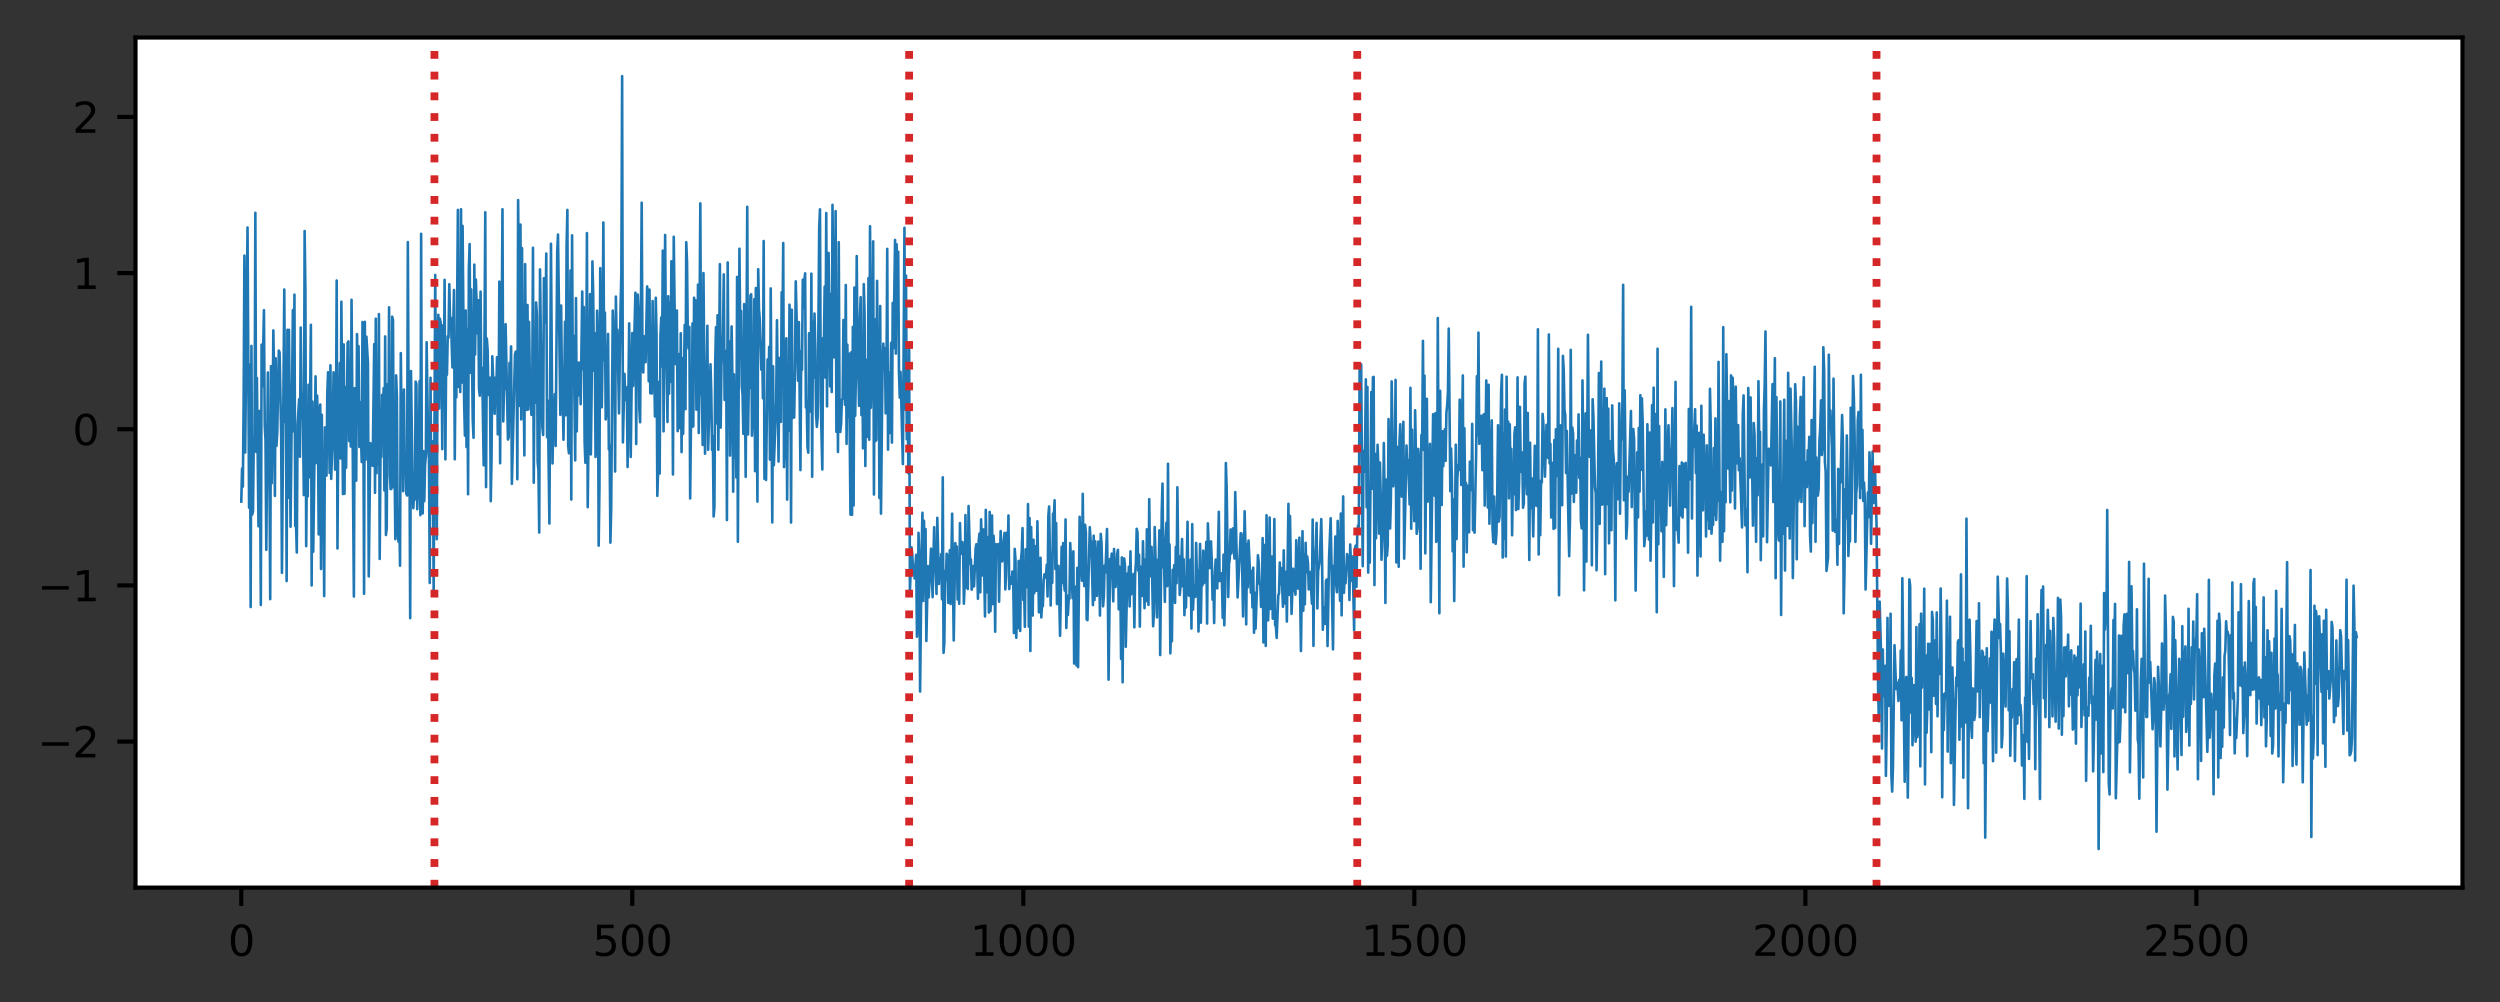 <?xml version="1.0" encoding="utf-8" standalone="no"?>
<!DOCTYPE svg PUBLIC "-//W3C//DTD SVG 1.1//EN"
  "http://www.w3.org/Graphics/SVG/1.1/DTD/svg11.dtd">
<svg height="192.222pt" version="1.1" viewBox="0 0 479.594 192.222" width="479.594pt" xmlns="http://www.w3.org/2000/svg" xmlns:xlink="http://www.w3.org/1999/xlink">
 <rect x="0" y="0" width="479.594" height="192.222" fill="#333333" stroke="none"/>
 <defs>
  <style type="text/css">*{stroke-linecap:butt;stroke-linejoin:round;}</style>
 </defs>
 <g id="figure_1">
  <g id="patch_1">
   <path d="M 0 192.222 
L 479.594 192.222 
L 479.594 0 
L 0 0 
z
" style="fill:none;"/>
  </g>
  <g id="axes_1">
   <g id="patch_2">
    <path d="M 25.994 170.28 
L 472.394 170.28 
L 472.394 7.2 
L 25.994 7.2 
z
" style="fill:#ffffff;"/>
   </g>
   <g id="matplotlib.axis_1">
    <g id="xtick_1">
     <g id="line2d_1">
      <defs>
       <path d="M 0 0 
L 0 3.5 
" id="m5220e83194" style="stroke:#000000;stroke-width:0.8;"/>
      </defs>
      <g>
       <use style="stroke:#000000;stroke-width:0.8;" x="46.285" xlink:href="#m5220e83194" y="170.28"/>
      </g>
     </g>
     <g id="text_1">
      <!-- 0 -->
      <g transform="translate(43.74 183.359)scale(0.08 -0.08)">
       <defs>
        <path d="M 2034 4250 
Q 1547 4250 1301 3770 
Q 1056 3291 1056 2328 
Q 1056 1369 1301 889 
Q 1547 409 2034 409 
Q 2525 409 2770 889 
Q 3016 1369 3016 2328 
Q 3016 3291 2770 3770 
Q 2525 4250 2034 4250 
z
M 2034 4750 
Q 2819 4750 3233 4129 
Q 3647 3509 3647 2328 
Q 3647 1150 3233 529 
Q 2819 -91 2034 -91 
Q 1250 -91 836 529 
Q 422 1150 422 2328 
Q 422 3509 836 4129 
Q 1250 4750 2034 4750 
z
" id="DejaVuSans-30" transform="scale(0.016)"/>
       </defs>
       <use xlink:href="#DejaVuSans-30"/>
      </g>
     </g>
    </g>
    <g id="xtick_2">
     <g id="line2d_2">
      <g>
       <use style="stroke:#000000;stroke-width:0.8;" x="121.297" xlink:href="#m5220e83194" y="170.28"/>
      </g>
     </g>
     <g id="text_2">
      <!-- 500 -->
      <g transform="translate(113.662 183.359)scale(0.08 -0.08)">
       <defs>
        <path d="M 691 4666 
L 3169 4666 
L 3169 4134 
L 1269 4134 
L 1269 2991 
Q 1406 3038 1543 3061 
Q 1681 3084 1819 3084 
Q 2600 3084 3056 2656 
Q 3513 2228 3513 1497 
Q 3513 744 3044 326 
Q 2575 -91 1722 -91 
Q 1428 -91 1123 -41 
Q 819 9 494 109 
L 494 744 
Q 775 591 1075 516 
Q 1375 441 1709 441 
Q 2250 441 2565 725 
Q 2881 1009 2881 1497 
Q 2881 1984 2565 2268 
Q 2250 2553 1709 2553 
Q 1456 2553 1204 2497 
Q 953 2441 691 2322 
L 691 4666 
z
" id="DejaVuSans-35" transform="scale(0.016)"/>
       </defs>
       <use xlink:href="#DejaVuSans-35"/>
       <use x="63.623" xlink:href="#DejaVuSans-30"/>
       <use x="127.246" xlink:href="#DejaVuSans-30"/>
      </g>
     </g>
    </g>
    <g id="xtick_3">
     <g id="line2d_3">
      <g>
       <use style="stroke:#000000;stroke-width:0.8;" x="196.31" xlink:href="#m5220e83194" y="170.28"/>
      </g>
     </g>
     <g id="text_3">
      <!-- 1000 -->
      <g transform="translate(186.13 183.359)scale(0.08 -0.08)">
       <defs>
        <path d="M 794 531 
L 1825 531 
L 1825 4091 
L 703 3866 
L 703 4441 
L 1819 4666 
L 2450 4666 
L 2450 531 
L 3481 531 
L 3481 0 
L 794 0 
L 794 531 
z
" id="DejaVuSans-31" transform="scale(0.016)"/>
       </defs>
       <use xlink:href="#DejaVuSans-31"/>
       <use x="63.623" xlink:href="#DejaVuSans-30"/>
       <use x="127.246" xlink:href="#DejaVuSans-30"/>
       <use x="190.869" xlink:href="#DejaVuSans-30"/>
      </g>
     </g>
    </g>
    <g id="xtick_4">
     <g id="line2d_4">
      <g>
       <use style="stroke:#000000;stroke-width:0.8;" x="271.322" xlink:href="#m5220e83194" y="170.28"/>
      </g>
     </g>
     <g id="text_4">
      <!-- 1500 -->
      <g transform="translate(261.142 183.359)scale(0.08 -0.08)">
       <use xlink:href="#DejaVuSans-31"/>
       <use x="63.623" xlink:href="#DejaVuSans-35"/>
       <use x="127.246" xlink:href="#DejaVuSans-30"/>
       <use x="190.869" xlink:href="#DejaVuSans-30"/>
      </g>
     </g>
    </g>
    <g id="xtick_5">
     <g id="line2d_5">
      <g>
       <use style="stroke:#000000;stroke-width:0.8;" x="346.335" xlink:href="#m5220e83194" y="170.28"/>
      </g>
     </g>
     <g id="text_5">
      <!-- 2000 -->
      <g transform="translate(336.155 183.359)scale(0.08 -0.08)">
       <defs>
        <path d="M 1228 531 
L 3431 531 
L 3431 0 
L 469 0 
L 469 531 
Q 828 903 1448 1529 
Q 2069 2156 2228 2338 
Q 2531 2678 2651 2914 
Q 2772 3150 2772 3378 
Q 2772 3750 2511 3984 
Q 2250 4219 1831 4219 
Q 1534 4219 1204 4116 
Q 875 4013 500 3803 
L 500 4441 
Q 881 4594 1212 4672 
Q 1544 4750 1819 4750 
Q 2544 4750 2975 4387 
Q 3406 4025 3406 3419 
Q 3406 3131 3298 2873 
Q 3191 2616 2906 2266 
Q 2828 2175 2409 1742 
Q 1991 1309 1228 531 
z
" id="DejaVuSans-32" transform="scale(0.016)"/>
       </defs>
       <use xlink:href="#DejaVuSans-32"/>
       <use x="63.623" xlink:href="#DejaVuSans-30"/>
       <use x="127.246" xlink:href="#DejaVuSans-30"/>
       <use x="190.869" xlink:href="#DejaVuSans-30"/>
      </g>
     </g>
    </g>
    <g id="xtick_6">
     <g id="line2d_6">
      <g>
       <use style="stroke:#000000;stroke-width:0.8;" x="421.348" xlink:href="#m5220e83194" y="170.28"/>
      </g>
     </g>
     <g id="text_6">
      <!-- 2500 -->
      <g transform="translate(411.168 183.359)scale(0.08 -0.08)">
       <use xlink:href="#DejaVuSans-32"/>
       <use x="63.623" xlink:href="#DejaVuSans-35"/>
       <use x="127.246" xlink:href="#DejaVuSans-30"/>
       <use x="190.869" xlink:href="#DejaVuSans-30"/>
      </g>
     </g>
    </g>
   </g>
   <g id="matplotlib.axis_2">
    <g id="ytick_1">
     <g id="line2d_7">
      <defs>
       <path d="M 0 0 
L -3.5 0 
" id="mc498574626" style="stroke:#000000;stroke-width:0.8;"/>
      </defs>
      <g>
       <use style="stroke:#000000;stroke-width:0.8;" x="25.994" xlink:href="#mc498574626" y="142.259"/>
      </g>
     </g>
     <g id="text_7">
      <!-- −2 -->
      <g transform="translate(7.2 145.298)scale(0.08 -0.08)">
       <defs>
        <path d="M 678 2272 
L 4684 2272 
L 4684 1741 
L 678 1741 
L 678 2272 
z
" id="DejaVuSans-2212" transform="scale(0.016)"/>
       </defs>
       <use xlink:href="#DejaVuSans-2212"/>
       <use x="83.789" xlink:href="#DejaVuSans-32"/>
      </g>
     </g>
    </g>
    <g id="ytick_2">
     <g id="line2d_8">
      <g>
       <use style="stroke:#000000;stroke-width:0.8;" x="25.994" xlink:href="#mc498574626" y="112.302"/>
      </g>
     </g>
     <g id="text_8">
      <!-- −1 -->
      <g transform="translate(7.2 115.341)scale(0.08 -0.08)">
       <use xlink:href="#DejaVuSans-2212"/>
       <use x="83.789" xlink:href="#DejaVuSans-31"/>
      </g>
     </g>
    </g>
    <g id="ytick_3">
     <g id="line2d_9">
      <g>
       <use style="stroke:#000000;stroke-width:0.8;" x="25.994" xlink:href="#mc498574626" y="82.345"/>
      </g>
     </g>
     <g id="text_9">
      <!-- 0 -->
      <g transform="translate(13.904 85.385)scale(0.08 -0.08)">
       <use xlink:href="#DejaVuSans-30"/>
      </g>
     </g>
    </g>
    <g id="ytick_4">
     <g id="line2d_10">
      <g>
       <use style="stroke:#000000;stroke-width:0.8;" x="25.994" xlink:href="#mc498574626" y="52.389"/>
      </g>
     </g>
     <g id="text_10">
      <!-- 1 -->
      <g transform="translate(13.904 55.428)scale(0.08 -0.08)">
       <use xlink:href="#DejaVuSans-31"/>
      </g>
     </g>
    </g>
    <g id="ytick_5">
     <g id="line2d_11">
      <g>
       <use style="stroke:#000000;stroke-width:0.8;" x="25.994" xlink:href="#mc498574626" y="22.432"/>
      </g>
     </g>
     <g id="text_11">
      <!-- 2 -->
      <g transform="translate(13.904 25.472)scale(0.08 -0.08)">
       <use xlink:href="#DejaVuSans-32"/>
      </g>
     </g>
    </g>
   </g>
   <g id="line2d_12">
    <path clip-path="url(#pa2899838b3)" d="M 46.285 96.23 
L 46.435 89.881 
L 46.585 93.348 
L 46.735 77.618 
L 46.885 49.033 
L 47.035 86.817 
L 47.485 43.639 
L 47.785 97.393 
L 47.935 69.944 
L 48.085 116.448 
L 48.235 66.358 
L 48.385 98.714 
L 48.535 98.037 
L 48.685 84.026 
L 48.835 84.233 
L 48.985 40.824 
L 49.135 86.685 
L 49.285 72.521 
L 49.585 100.954 
L 49.735 78.848 
L 49.885 90.831 
L 50.035 116.059 
L 50.185 66.117 
L 50.335 74.124 
L 50.635 59.501 
L 50.785 81.561 
L 50.935 84.479 
L 51.085 105.473 
L 51.386 71.455 
L 51.536 92.047 
L 51.686 90.036 
L 51.836 114.938 
L 51.986 70.238 
L 52.136 92.702 
L 52.286 82.101 
L 52.436 63.383 
L 52.586 72.319 
L 52.736 95.128 
L 52.886 68.735 
L 53.036 85.54 
L 53.186 82.95 
L 53.486 67.263 
L 53.636 67.607 
L 53.936 83.372 
L 54.086 109.897 
L 54.536 55.537 
L 54.686 80.952 
L 54.836 68.19 
L 54.986 111.471 
L 55.136 63.268 
L 55.286 95.486 
L 55.436 63.276 
L 55.736 101.038 
L 56.186 59.482 
L 56.336 82.739 
L 56.486 56.521 
L 56.636 100.896 
L 56.786 100.213 
L 56.936 105.993 
L 57.086 81.462 
L 57.387 76.578 
L 57.537 87.62 
L 57.687 62.827 
L 57.837 76.494 
L 57.987 75.558 
L 58.137 82.509 
L 58.287 94.979 
L 58.437 44.316 
L 58.587 55.733 
L 58.737 104.764 
L 58.887 87.097 
L 59.037 95.226 
L 59.187 73.804 
L 59.337 91.548 
L 59.637 62.31 
L 59.787 112.313 
L 59.937 77.046 
L 60.087 105.839 
L 60.537 72.205 
L 60.687 88.829 
L 60.837 75.899 
L 60.987 82.13 
L 61.137 102.523 
L 61.287 78.967 
L 61.437 77.612 
L 61.587 109.164 
L 61.737 79.574 
L 61.887 93.532 
L 62.037 89.674 
L 62.187 114.348 
L 62.337 81.993 
L 62.487 89.842 
L 62.637 91.241 
L 62.787 75.416 
L 62.937 71.406 
L 63.238 90.737 
L 63.388 70.074 
L 63.538 91.869 
L 63.838 82.511 
L 63.988 71.424 
L 64.288 90.09 
L 64.438 83.774 
L 64.588 53.815 
L 64.738 105.219 
L 64.888 83.36 
L 65.038 80.441 
L 65.188 69.658 
L 65.338 87.949 
L 65.488 57.878 
L 65.788 94.778 
L 65.938 66.073 
L 66.088 94.731 
L 66.238 74.256 
L 66.388 89.726 
L 66.688 65.768 
L 66.838 65.487 
L 66.988 84.605 
L 67.138 79.592 
L 67.288 85.66 
L 67.438 57.501 
L 67.888 114.438 
L 68.038 74.469 
L 68.188 80.3 
L 68.338 92.2 
L 68.488 64.094 
L 68.638 73.553 
L 68.788 66.414 
L 68.938 85.737 
L 69.088 77.135 
L 69.389 88.633 
L 69.539 61.774 
L 69.689 75.156 
L 69.839 113.914 
L 69.989 61.735 
L 70.139 88.202 
L 70.289 64.589 
L 70.589 69.654 
L 70.739 110.567 
L 71.039 85.006 
L 71.339 87.062 
L 71.489 89.368 
L 71.789 66.01 
L 71.939 94.549 
L 72.089 61.133 
L 72.239 90.77 
L 72.389 73.407 
L 72.539 89.056 
L 72.689 60.259 
L 72.839 107.225 
L 72.989 87.36 
L 73.139 87.68 
L 73.289 75.75 
L 73.439 84.186 
L 73.589 74.471 
L 73.739 94.094 
L 73.889 64.54 
L 74.039 102.634 
L 74.189 101.31 
L 74.339 73.701 
L 74.489 87.437 
L 74.639 58.957 
L 74.789 91.185 
L 74.939 93.83 
L 75.089 93.785 
L 75.24 60.745 
L 75.39 61.39 
L 75.54 93.475 
L 75.69 88.278 
L 75.84 103.424 
L 75.99 72.01 
L 76.14 76.197 
L 76.29 102.139 
L 76.44 103.897 
L 76.59 97.633 
L 76.74 108.517 
L 76.89 67.743 
L 77.04 82.283 
L 77.19 75.431 
L 77.34 94.226 
L 77.49 74.732 
L 77.64 90.003 
L 77.79 86.952 
L 77.94 94.69 
L 78.09 95.053 
L 78.24 46.441 
L 78.39 78.808 
L 78.54 84.222 
L 78.69 118.578 
L 78.84 71.176 
L 79.14 92.408 
L 79.29 97.487 
L 79.44 94.685 
L 79.59 95.812 
L 79.74 73.204 
L 79.89 73.698 
L 80.04 97.681 
L 80.34 89.344 
L 80.49 73.095 
L 80.64 98.831 
L 80.79 44.851 
L 80.94 96.407 
L 81.091 98.496 
L 81.241 86.552 
L 81.391 96.15 
L 81.541 89.274 
L 81.691 87.507 
L 81.841 65.657 
L 82.141 85.671 
L 82.291 88.038 
L 82.441 111.834 
L 82.591 72.467 
L 82.741 97.515 
L 82.891 95.953 
L 83.041 84.65 
L 83.191 113.559 
L 83.491 52.745 
L 83.791 103.433 
L 83.941 68.313 
L 84.091 60.384 
L 84.241 78.373 
L 84.391 61.135 
L 84.541 61.947 
L 84.691 65.347 
L 84.841 86.153 
L 84.991 62.412 
L 85.141 73.475 
L 85.291 53.68 
L 85.441 88.115 
L 85.591 68.434 
L 85.741 71.896 
L 85.891 64.517 
L 86.041 64.761 
L 86.191 54.522 
L 86.341 61.585 
L 86.491 60.952 
L 86.791 70.486 
L 87.092 55.639 
L 87.242 88.106 
L 87.392 68.405 
L 87.542 76.218 
L 87.842 40.261 
L 87.992 74.224 
L 88.142 63.25 
L 88.292 75.213 
L 88.442 40.134 
L 88.592 73.4 
L 88.742 43.339 
L 89.042 77.449 
L 89.192 83.572 
L 89.342 59.565 
L 89.492 85.755 
L 89.642 63.218 
L 89.792 94.821 
L 89.942 51.518 
L 90.092 46.82 
L 90.242 71.505 
L 90.392 55.512 
L 90.692 80.658 
L 90.842 83.978 
L 90.992 50.766 
L 91.142 68.023 
L 91.292 53.641 
L 91.592 63.978 
L 91.742 57.587 
L 91.892 74.674 
L 92.042 75.912 
L 92.192 55.946 
L 92.342 75.293 
L 92.492 70.588 
L 92.792 89.261 
L 93.093 40.718 
L 93.243 93.45 
L 93.393 64.936 
L 93.543 67.087 
L 93.693 75.773 
L 93.843 74.715 
L 93.993 72.449 
L 94.143 96.145 
L 94.293 87.996 
L 94.443 68.356 
L 94.743 76.196 
L 94.893 79.38 
L 95.043 72.438 
L 95.193 77.219 
L 95.343 68.533 
L 95.493 83.326 
L 95.643 78.9 
L 95.793 54.02 
L 95.943 88.866 
L 96.093 56.733 
L 96.243 63.134 
L 96.393 40.136 
L 96.543 80.853 
L 96.693 74.658 
L 96.843 74.645 
L 96.993 62.189 
L 97.443 84.316 
L 97.593 83.901 
L 97.743 69.616 
L 97.893 73.956 
L 98.043 66.448 
L 98.193 92.82 
L 98.793 67.988 
L 98.944 67.447 
L 99.094 68.343 
L 99.244 91.934 
L 99.394 38.386 
L 99.694 77.865 
L 99.844 43.081 
L 99.994 80.456 
L 100.144 47.594 
L 100.294 75.065 
L 100.444 71.818 
L 100.594 87.366 
L 100.744 50.665 
L 100.894 74.42 
L 101.044 78.644 
L 101.194 58.517 
L 101.344 78.546 
L 101.494 61.76 
L 101.644 72.855 
L 101.944 79.588 
L 102.094 76.904 
L 102.244 47.529 
L 102.394 92.606 
L 102.544 69.562 
L 102.694 77.276 
L 102.844 58.026 
L 102.994 60.417 
L 103.144 88.629 
L 103.294 90.196 
L 103.444 102.161 
L 103.594 51.673 
L 103.894 75.773 
L 104.044 81.977 
L 104.194 83.448 
L 104.344 53.364 
L 104.494 55.493 
L 104.644 61.853 
L 104.794 48.645 
L 104.945 83.857 
L 105.095 76.866 
L 105.395 100.434 
L 105.695 46.755 
L 105.995 88.901 
L 106.145 80.446 
L 106.295 79.155 
L 106.445 75.604 
L 106.595 85.551 
L 106.895 48.318 
L 107.045 44.99 
L 107.495 79.576 
L 107.645 58.607 
L 107.795 72.818 
L 107.945 75.241 
L 108.095 84.359 
L 108.395 61.724 
L 108.545 79.656 
L 108.695 47.06 
L 108.845 40.266 
L 108.995 85.569 
L 109.145 86.955 
L 109.295 74.989 
L 109.445 51.888 
L 109.595 95.829 
L 109.745 45.148 
L 109.895 73.6 
L 110.045 64.41 
L 110.345 88.324 
L 110.495 57.184 
L 110.645 82.748 
L 110.795 69.547 
L 110.946 75.867 
L 111.096 69.572 
L 111.246 71.197 
L 111.396 77.535 
L 111.696 55.923 
L 111.846 70.811 
L 111.996 58.898 
L 112.146 84.631 
L 112.296 88.777 
L 112.446 76.126 
L 112.596 44.714 
L 112.746 97.29 
L 113.196 56.433 
L 113.346 87.173 
L 113.496 75.321 
L 113.646 50.143 
L 113.796 56.158 
L 113.946 71.15 
L 114.096 63.934 
L 114.246 87.66 
L 114.396 86.051 
L 114.546 59.608 
L 114.696 66.35 
L 114.846 104.678 
L 114.996 93.425 
L 115.146 51.443 
L 115.446 78.128 
L 115.596 67.515 
L 115.746 42.677 
L 115.896 69.084 
L 116.046 59.964 
L 116.196 80.46 
L 116.346 78.999 
L 116.646 64.065 
L 116.797 86.202 
L 116.947 85.454 
L 117.097 104.095 
L 117.247 97.725 
L 117.547 59.577 
L 117.697 64.2 
L 117.847 64.584 
L 117.997 90.458 
L 118.147 56.898 
L 118.297 65.792 
L 118.447 63.257 
L 118.747 79.294 
L 119.047 58.906 
L 119.197 52.496 
L 119.347 14.613 
L 119.497 84.869 
L 119.797 71.719 
L 119.947 76.741 
L 120.097 76.391 
L 120.247 74.302 
L 120.397 89.593 
L 120.697 62.038 
L 120.997 87.654 
L 121.297 63.903 
L 121.447 74.042 
L 121.897 56.145 
L 122.047 85.178 
L 122.197 56.81 
L 122.347 56.507 
L 122.497 59.996 
L 122.647 78.485 
L 122.798 81.004 
L 123.098 38.884 
L 123.248 68.175 
L 123.398 71.449 
L 123.548 64.511 
L 123.848 69.482 
L 124.148 54.953 
L 124.298 57.867 
L 124.448 73.124 
L 124.598 55.549 
L 124.748 75.426 
L 124.898 71.598 
L 125.048 75.498 
L 125.198 57.749 
L 125.348 70.37 
L 125.498 70.752 
L 125.648 79.892 
L 125.798 57.116 
L 125.948 64.391 
L 126.098 95.119 
L 126.248 90.369 
L 126.398 73.249 
L 126.548 90.85 
L 126.698 64.615 
L 126.848 60.907 
L 126.998 70.301 
L 127.148 48.07 
L 127.298 82.744 
L 127.598 45.073 
L 127.748 65.826 
L 127.898 70.406 
L 128.048 80.952 
L 128.198 56.827 
L 128.348 75.531 
L 128.498 58.133 
L 128.648 73.249 
L 128.799 50.122 
L 128.949 63.413 
L 129.099 91.024 
L 129.249 45.422 
L 129.549 69.837 
L 129.849 59.566 
L 129.999 82.716 
L 130.149 70.312 
L 130.299 67.931 
L 130.449 82.145 
L 130.599 63.934 
L 130.749 86.729 
L 130.899 68.707 
L 131.049 83.223 
L 131.349 62.338 
L 131.499 78.492 
L 131.649 46.462 
L 131.799 50.308 
L 131.949 64.725 
L 132.099 66.868 
L 132.249 62.713 
L 132.399 95.619 
L 132.549 81.905 
L 132.699 81.931 
L 132.849 62.041 
L 132.999 81.807 
L 133.149 57.112 
L 133.299 61.488 
L 133.449 57.618 
L 133.599 78.587 
L 133.749 78.117 
L 133.899 54.603 
L 134.049 83.057 
L 134.349 39.016 
L 134.499 74.318 
L 134.65 76.361 
L 134.8 85.363 
L 134.95 52.392 
L 135.25 87.035 
L 135.4 73.8 
L 135.55 73.842 
L 135.7 62.487 
L 135.85 86.292 
L 136.3 69.883 
L 136.45 75.407 
L 136.6 86.315 
L 136.75 83.659 
L 136.9 99.077 
L 137.05 97.317 
L 137.2 69.884 
L 137.35 62.769 
L 137.5 81.217 
L 137.65 60.479 
L 137.8 86.272 
L 138.1 50.676 
L 138.25 82.029 
L 138.4 70.103 
L 138.7 63.986 
L 138.85 52.639 
L 139 76.726 
L 139.15 67.542 
L 139.3 67.316 
L 139.45 99.766 
L 139.6 50.348 
L 139.75 75.099 
L 139.9 65.501 
L 140.05 87.394 
L 140.35 62.628 
L 140.5 72.222 
L 140.651 94.328 
L 140.801 71.812 
L 140.951 87.767 
L 141.101 73.325 
L 141.251 91.585 
L 141.401 53.124 
L 141.551 103.934 
L 141.851 47.715 
L 142.001 63.694 
L 142.151 59.644 
L 142.301 74.125 
L 142.451 75.634 
L 142.601 83.223 
L 142.751 58.342 
L 143.051 91.475 
L 143.351 39.677 
L 143.501 83.345 
L 143.651 73.432 
L 143.801 74.45 
L 143.951 56.712 
L 144.101 56.455 
L 144.251 83.577 
L 144.551 75.859 
L 144.701 57.387 
L 144.851 90.393 
L 145.001 55.252 
L 145.301 96.23 
L 145.451 51.631 
L 145.601 59.342 
L 145.751 61.21 
L 146.051 70.911 
L 146.201 65.543 
L 146.351 76.409 
L 146.501 46.233 
L 146.652 91.857 
L 146.802 84.138 
L 146.952 92.073 
L 147.252 68.963 
L 147.402 75.827 
L 147.552 66.549 
L 147.702 88.171 
L 147.852 55.329 
L 148.152 100.223 
L 148.302 70.277 
L 148.452 89.246 
L 148.902 77.114 
L 149.052 61.431 
L 149.352 88.55 
L 149.502 68.68 
L 149.802 80.935 
L 149.952 56.081 
L 150.102 64.032 
L 150.252 46.616 
L 150.402 89.614 
L 150.552 85.173 
L 150.702 66.922 
L 150.852 64.894 
L 151.002 95.845 
L 151.152 72.205 
L 151.302 82.655 
L 151.452 58.448 
L 151.602 62.892 
L 151.752 100.244 
L 151.902 59.415 
L 152.052 80.198 
L 152.202 79.865 
L 152.352 80.083 
L 152.503 71.061 
L 152.653 53.975 
L 152.953 66.609 
L 153.103 73.043 
L 153.253 61.8 
L 153.553 90.185 
L 153.703 67.313 
L 153.853 70.958 
L 154.003 53.67 
L 154.153 58.991 
L 154.303 53.767 
L 154.453 52.438 
L 154.603 78.166 
L 154.753 76.87 
L 154.903 85.675 
L 155.053 86.84 
L 155.203 63.934 
L 155.503 78.956 
L 155.653 52.498 
L 155.803 91.465 
L 155.953 61.75 
L 156.103 72.435 
L 156.253 60.145 
L 156.403 66.92 
L 156.553 79.481 
L 156.703 81.886 
L 156.853 80.135 
L 157.153 43.699 
L 157.303 40.158 
L 157.453 77.176 
L 157.753 90.068 
L 157.903 64.851 
L 158.053 66.124 
L 158.203 54.973 
L 158.353 72.43 
L 158.504 40.868 
L 158.654 77.958 
L 158.804 53.788 
L 158.954 48.521 
L 159.254 74.129 
L 159.404 56.387 
L 159.554 75.2 
L 159.704 39.293 
L 160.004 68.548 
L 160.154 68.515 
L 160.304 40.507 
L 160.454 82.848 
L 160.604 63.579 
L 160.754 86.706 
L 160.904 46.461 
L 161.054 78.6 
L 161.204 82.863 
L 161.354 81.215 
L 161.504 76.634 
L 161.654 76.514 
L 161.804 61.381 
L 162.104 77.657 
L 162.254 54.671 
L 162.404 85.154 
L 162.554 66.117 
L 162.704 79.996 
L 162.854 67.821 
L 163.154 98.728 
L 163.304 67.587 
L 163.454 98.762 
L 163.604 62.706 
L 163.754 96.959 
L 163.904 55.154 
L 164.054 79.755 
L 164.204 71.306 
L 164.354 49.122 
L 164.505 68.125 
L 164.655 70.942 
L 164.805 77.852 
L 164.955 61.119 
L 165.105 57.008 
L 165.255 79.622 
L 165.405 65.68 
L 165.555 86.009 
L 165.705 54.504 
L 165.855 59.959 
L 166.005 89.401 
L 166.155 69.025 
L 166.305 73.647 
L 166.455 83.81 
L 166.605 53.34 
L 166.755 84.357 
L 166.905 43.396 
L 167.055 78.229 
L 167.355 66.042 
L 167.505 46.302 
L 167.655 94.872 
L 167.805 61.243 
L 167.955 84.601 
L 168.105 84.404 
L 168.255 53.881 
L 168.405 72.223 
L 168.555 65.195 
L 168.705 95.545 
L 168.855 58.708 
L 169.005 98.535 
L 169.305 69.695 
L 169.455 65.925 
L 169.605 70.786 
L 169.755 66.816 
L 169.905 79.295 
L 170.055 72.33 
L 170.205 47.748 
L 170.356 86.267 
L 170.506 71.439 
L 170.656 83.08 
L 170.956 65.769 
L 171.106 84.913 
L 171.256 58.108 
L 171.406 66.801 
L 171.706 46.026 
L 171.856 67.834 
L 172.006 46.866 
L 172.156 60.898 
L 172.306 48.276 
L 172.456 71.462 
L 172.606 76.281 
L 172.756 71.342 
L 173.206 89.026 
L 173.506 43.697 
L 173.656 78.563 
L 173.806 52.874 
L 173.956 84.259 
L 174.106 73.787 
L 174.256 90.777 
L 174.406 66.391 
L 174.556 113.522 
L 174.856 104.986 
L 175.006 106.359 
L 175.156 109.177 
L 175.306 108.617 
L 175.456 110.959 
L 175.756 106.428 
L 175.906 122.131 
L 176.056 118.236 
L 176.206 102.219 
L 176.357 107.695 
L 176.507 132.664 
L 176.807 105.514 
L 176.957 98.366 
L 177.107 115.299 
L 177.257 99.899 
L 177.407 113.629 
L 177.557 101.487 
L 177.707 122.969 
L 178.007 108.602 
L 178.157 114.595 
L 178.457 108.727 
L 178.607 105.25 
L 178.907 114.561 
L 179.207 101.133 
L 179.357 109.544 
L 179.507 109.179 
L 179.657 113.938 
L 179.807 99.343 
L 180.107 112.025 
L 180.257 107.149 
L 180.407 110.406 
L 180.557 106.297 
L 180.707 114.965 
L 180.857 91.566 
L 181.007 125.239 
L 181.157 123.31 
L 181.307 109.526 
L 181.457 111.295 
L 181.607 106.227 
L 181.757 106.697 
L 181.907 115.642 
L 182.207 105.545 
L 182.358 115.874 
L 182.658 98.537 
L 182.958 122.86 
L 183.258 104.191 
L 183.408 108.098 
L 183.558 104.845 
L 183.708 114.995 
L 183.858 107.597 
L 184.008 115.821 
L 184.158 100.352 
L 184.308 106.277 
L 184.458 105.962 
L 184.608 103.991 
L 184.758 105.804 
L 184.908 115.81 
L 185.058 112.143 
L 185.208 98.81 
L 185.358 112.718 
L 185.508 102.569 
L 185.658 112.989 
L 185.808 97.066 
L 186.108 108.136 
L 186.258 107.317 
L 186.408 113.115 
L 186.558 112.382 
L 186.708 108.588 
L 186.858 112.471 
L 187.158 105.271 
L 187.308 104.402 
L 187.458 107.728 
L 187.608 114.871 
L 187.758 103.634 
L 187.908 102.338 
L 188.058 113.63 
L 188.209 99.631 
L 188.509 110.395 
L 188.659 101.567 
L 188.959 118.257 
L 189.109 97.809 
L 189.409 113.631 
L 189.559 103.078 
L 189.709 117.511 
L 189.859 98.211 
L 190.009 117.229 
L 190.159 113.262 
L 190.309 98.895 
L 190.459 115.897 
L 190.609 102.78 
L 190.759 105.971 
L 190.909 121.184 
L 191.059 104.397 
L 191.209 105.562 
L 191.509 104.356 
L 191.659 115.431 
L 191.959 101.873 
L 192.259 107.701 
L 192.709 102.23 
L 192.859 113.065 
L 193.009 110.244 
L 193.159 102.187 
L 193.309 106.008 
L 193.459 98.892 
L 193.609 113.006 
L 193.759 110.744 
L 193.909 112.029 
L 194.059 111.879 
L 194.21 109.644 
L 194.36 110.121 
L 194.51 121.453 
L 194.66 105.293 
L 194.81 107.369 
L 194.96 122.34 
L 195.11 114.588 
L 195.26 120.5 
L 195.41 107.616 
L 195.56 118.806 
L 195.71 121.038 
L 195.86 107.416 
L 196.01 105.759 
L 196.16 101.313 
L 196.31 115.089 
L 196.46 112.781 
L 196.61 120.246 
L 196.76 105.373 
L 196.91 112.647 
L 197.06 110.283 
L 197.21 96.701 
L 197.36 120.207 
L 197.51 99.386 
L 197.66 124.895 
L 197.81 101.112 
L 198.11 118.082 
L 198.26 103.542 
L 198.41 113.795 
L 198.56 106.399 
L 198.71 104.768 
L 198.86 113.339 
L 199.01 99.998 
L 199.31 117.469 
L 199.46 108.077 
L 199.61 107.003 
L 199.76 118.444 
L 199.91 115.942 
L 200.06 116.283 
L 200.211 111.363 
L 200.361 110.177 
L 200.511 110.801 
L 200.661 110.358 
L 200.811 108.33 
L 200.961 114.421 
L 201.111 98.982 
L 201.261 97.161 
L 201.561 116.155 
L 201.711 106.286 
L 201.861 111.796 
L 202.011 98.534 
L 202.161 99.293 
L 202.311 95.975 
L 202.461 109.165 
L 202.611 100.349 
L 202.761 115.881 
L 202.911 108.579 
L 203.061 108.551 
L 203.361 121.971 
L 203.661 104.898 
L 203.811 111.795 
L 203.961 104.178 
L 204.111 111.739 
L 204.261 113.3 
L 204.411 99.652 
L 204.561 120.48 
L 204.711 114.241 
L 204.861 117.973 
L 205.011 115.032 
L 205.161 114.833 
L 205.311 104.174 
L 205.761 114.759 
L 205.911 105.769 
L 206.062 127.299 
L 206.212 112.529 
L 206.362 115.949 
L 206.512 127.65 
L 206.662 108.935 
L 206.812 127.979 
L 207.112 99.143 
L 207.412 109.416 
L 207.562 111.409 
L 207.712 94.738 
L 207.862 108.8 
L 208.012 112.445 
L 208.162 100.674 
L 208.312 102.173 
L 208.462 118.805 
L 208.612 118.973 
L 209.062 101.138 
L 209.212 103.599 
L 209.362 103.983 
L 209.662 116.086 
L 209.812 102.77 
L 209.962 115.115 
L 210.112 103.844 
L 210.262 107.538 
L 210.412 114.313 
L 210.712 103.898 
L 210.862 108.9 
L 211.012 118.079 
L 211.162 102.421 
L 211.312 104.183 
L 211.612 116.314 
L 211.762 114.402 
L 211.912 108.487 
L 212.063 109.809 
L 212.363 101.484 
L 212.513 111.731 
L 212.663 130.383 
L 212.963 107.23 
L 213.113 108.392 
L 213.263 106.206 
L 213.563 115.362 
L 213.713 105.312 
L 213.863 111.541 
L 214.013 112.599 
L 214.313 106.254 
L 214.463 105.489 
L 214.613 116.883 
L 214.763 108.727 
L 214.913 110.45 
L 215.063 126.394 
L 215.213 106.937 
L 215.363 130.892 
L 215.513 107.351 
L 215.663 107.129 
L 215.813 108.574 
L 215.963 124.082 
L 216.263 110.04 
L 216.413 112.436 
L 216.563 108.73 
L 216.713 116.337 
L 216.863 105.772 
L 217.013 114.007 
L 217.313 110.385 
L 217.463 110.113 
L 217.613 120.342 
L 217.763 110.233 
L 217.913 107.867 
L 218.064 101.445 
L 218.214 102.172 
L 218.364 109.46 
L 218.514 106.414 
L 218.664 120.21 
L 218.814 108.682 
L 218.964 113.246 
L 219.114 114.327 
L 219.264 103.831 
L 219.564 116.664 
L 219.714 107.353 
L 219.864 115.321 
L 220.014 101.539 
L 220.164 103.94 
L 220.314 116.035 
L 220.464 95.748 
L 220.614 107.549 
L 220.764 110.544 
L 220.914 104.911 
L 221.214 120.144 
L 221.364 117.681 
L 221.514 101.112 
L 221.964 118.43 
L 222.114 107.4 
L 222.264 109.838 
L 222.414 101.74 
L 222.564 125.661 
L 222.864 98.102 
L 223.014 92.769 
L 223.164 108.861 
L 223.314 108.034 
L 223.464 115.459 
L 223.614 103.375 
L 223.764 100.286 
L 223.915 112.452 
L 224.065 88.963 
L 224.215 112.112 
L 224.365 104.426 
L 224.515 125.33 
L 224.665 120.408 
L 224.815 123.014 
L 224.965 109.323 
L 225.115 110.939 
L 225.265 108.419 
L 225.415 115.658 
L 225.565 104.914 
L 225.715 111.864 
L 225.865 93.472 
L 226.015 106.88 
L 226.165 106.663 
L 226.315 114.134 
L 226.465 112.6 
L 226.765 103.407 
L 226.915 112.457 
L 227.065 107.273 
L 227.215 118.007 
L 227.365 113.009 
L 227.515 116.547 
L 227.815 100.094 
L 227.965 113.851 
L 228.115 114.29 
L 228.415 107.341 
L 228.565 120.578 
L 228.715 100.554 
L 228.865 116.945 
L 229.015 112.899 
L 229.165 112.313 
L 229.315 114.496 
L 229.465 104.151 
L 229.615 110.959 
L 229.765 109.48 
L 229.916 121.14 
L 230.216 104.343 
L 230.366 119.459 
L 230.516 110.471 
L 230.666 112.293 
L 230.816 105.638 
L 230.966 111.868 
L 231.116 111.345 
L 231.416 103.94 
L 231.566 119.617 
L 231.716 100.399 
L 232.016 108.987 
L 232.316 103.857 
L 232.466 107.74 
L 232.616 115.028 
L 232.766 110.591 
L 232.916 119.52 
L 233.066 109.684 
L 233.216 107.343 
L 233.516 112.883 
L 233.816 98.179 
L 233.966 111.468 
L 234.266 109.971 
L 234.416 111.654 
L 234.566 118.542 
L 234.716 106.405 
L 234.866 119.956 
L 235.016 113.849 
L 235.166 88.829 
L 235.316 93.444 
L 235.616 114.526 
L 235.766 108.21 
L 235.917 107.195 
L 236.067 101.574 
L 236.217 106.171 
L 236.517 101.37 
L 236.817 107.138 
L 236.967 94.401 
L 237.417 114.613 
L 238.017 102.286 
L 238.167 102.372 
L 238.467 118.259 
L 238.767 98.073 
L 238.917 104.492 
L 239.067 119.775 
L 239.217 104.361 
L 239.367 112.678 
L 239.517 103.688 
L 239.967 113.686 
L 240.117 109.534 
L 240.267 116.507 
L 240.417 108.902 
L 240.567 121.386 
L 240.717 113.717 
L 240.867 120.596 
L 241.167 111.786 
L 241.317 106.511 
L 241.467 107.836 
L 241.617 111.983 
L 241.768 112.027 
L 241.918 116.432 
L 242.068 116.359 
L 242.218 103.237 
L 242.368 123.239 
L 242.518 104.535 
L 242.668 110.645 
L 242.818 123.91 
L 242.968 98.84 
L 243.268 119.018 
L 243.418 114.604 
L 243.568 99.275 
L 243.718 116.823 
L 244.018 106.769 
L 244.168 118.687 
L 244.318 113.498 
L 244.468 99.568 
L 244.618 119.916 
L 244.768 120.197 
L 244.918 122.377 
L 245.218 114.231 
L 245.368 113.82 
L 245.518 107.905 
L 245.668 112.048 
L 245.818 108.999 
L 246.118 116.4 
L 246.268 105.569 
L 246.418 114.462 
L 246.568 115.8 
L 246.718 109.689 
L 246.868 119.233 
L 247.168 96.658 
L 247.318 114.118 
L 247.468 98.975 
L 247.769 117.766 
L 248.069 109.099 
L 248.219 113.393 
L 248.369 109.964 
L 248.519 114.069 
L 248.669 103.629 
L 248.819 111.169 
L 248.969 112.913 
L 249.269 103.145 
L 249.569 124.894 
L 249.869 101.898 
L 250.019 117.15 
L 250.169 106.331 
L 250.319 115.915 
L 250.469 104.13 
L 250.619 109.799 
L 250.769 106.742 
L 250.919 108.053 
L 251.069 113.077 
L 251.219 112.968 
L 251.369 109.713 
L 251.669 115.795 
L 251.819 99.674 
L 251.969 123.901 
L 252.119 108.244 
L 252.269 107.12 
L 252.419 105.019 
L 252.569 100.303 
L 252.719 116.724 
L 252.869 109.576 
L 253.169 107.579 
L 253.469 99.586 
L 253.619 107.079 
L 253.77 120.807 
L 253.92 116.481 
L 254.07 117.43 
L 254.22 119.687 
L 254.37 111.426 
L 254.52 111.164 
L 254.67 123.937 
L 254.97 106.89 
L 255.27 99.418 
L 255.72 124.563 
L 255.87 108.551 
L 256.02 110.215 
L 256.17 102.923 
L 256.32 112.011 
L 256.47 113.612 
L 256.62 99.921 
L 257.07 115.243 
L 257.22 98.517 
L 257.37 118.047 
L 257.67 95.232 
L 257.82 113.717 
L 257.97 109.691 
L 258.12 111.891 
L 258.42 106.29 
L 258.57 107.185 
L 258.72 106.837 
L 258.87 115.107 
L 259.02 104.449 
L 259.32 111.434 
L 259.47 106.761 
L 259.771 120.859 
L 259.921 105.326 
L 260.071 104.665 
L 260.221 112.581 
L 260.371 102.315 
L 260.521 100.807 
L 260.671 101.812 
L 260.821 70.804 
L 260.971 78.189 
L 261.121 69.895 
L 261.421 108.614 
L 261.571 86.493 
L 261.721 90.537 
L 261.871 85.487 
L 262.021 72.775 
L 262.171 97.308 
L 262.321 74.253 
L 262.471 109.845 
L 262.621 93.438 
L 262.771 107.939 
L 263.071 75.197 
L 263.221 93.767 
L 263.371 72.386 
L 263.521 72.3 
L 263.671 112.235 
L 263.821 87.082 
L 263.971 103.271 
L 264.271 85.324 
L 264.421 89.787 
L 264.571 102.375 
L 264.721 88.726 
L 264.871 95.004 
L 265.021 107.384 
L 265.321 99.898 
L 265.471 84.996 
L 265.622 95.489 
L 265.772 115.671 
L 265.922 91.995 
L 266.072 106.636 
L 266.222 104.582 
L 266.372 80.389 
L 266.672 101.388 
L 266.822 95.967 
L 266.972 73.17 
L 267.272 93.294 
L 267.422 90.564 
L 267.572 90.709 
L 267.722 72.883 
L 267.872 107.899 
L 268.022 85.722 
L 268.172 89.113 
L 268.322 108.731 
L 268.472 84.677 
L 268.622 81.393 
L 268.922 95.278 
L 269.222 80.924 
L 269.372 107.165 
L 269.822 85.465 
L 269.972 90.218 
L 270.122 88.233 
L 270.422 96.76 
L 270.572 74.4 
L 270.722 101.431 
L 270.872 82.412 
L 271.022 96.625 
L 271.172 93.618 
L 271.322 99.977 
L 271.472 78.706 
L 271.623 86.983 
L 271.773 102.404 
L 271.923 101.376 
L 272.073 86.118 
L 272.223 88.253 
L 272.373 94.275 
L 272.523 109.116 
L 272.673 83.457 
L 272.823 85.804 
L 272.973 65.394 
L 273.123 86.326 
L 273.273 72.076 
L 273.423 106.166 
L 273.723 76.504 
L 273.873 96.22 
L 274.023 87.485 
L 274.173 91.89 
L 274.323 85.156 
L 274.473 115.52 
L 274.923 79.466 
L 275.073 81.347 
L 275.223 95.107 
L 275.373 79.256 
L 275.523 103.951 
L 275.673 103.269 
L 275.823 61.006 
L 276.123 117.645 
L 276.273 74.974 
L 276.423 95.763 
L 276.573 96.879 
L 276.723 82.733 
L 276.873 89.437 
L 277.173 82.339 
L 277.323 88.407 
L 277.474 79.167 
L 277.624 77.705 
L 277.774 75.068 
L 277.924 63.032 
L 278.224 94.232 
L 278.374 86.049 
L 278.524 91.687 
L 278.674 105.763 
L 278.824 95.806 
L 278.974 115.298 
L 279.274 85.306 
L 279.424 103.404 
L 279.574 91.76 
L 279.724 89.204 
L 279.874 90.154 
L 280.024 76.67 
L 280.174 82.63 
L 280.324 93.03 
L 280.624 72.025 
L 280.774 108.704 
L 280.924 82.152 
L 281.074 95.741 
L 281.224 92.649 
L 281.374 105.949 
L 281.524 93.167 
L 281.824 102.116 
L 281.974 88.569 
L 282.124 89.174 
L 282.274 94.043 
L 282.424 81.314 
L 282.574 101.703 
L 282.724 101.5 
L 282.874 102.182 
L 283.174 87.213 
L 283.324 72.178 
L 283.475 83.534 
L 283.625 63.801 
L 283.775 85.137 
L 283.925 84.881 
L 284.225 79.739 
L 284.375 90.198 
L 284.525 86.839 
L 284.675 79.446 
L 284.825 96.988 
L 285.125 72.988 
L 285.425 97.358 
L 285.575 73.812 
L 285.725 100.474 
L 286.175 80.648 
L 286.325 101.458 
L 286.475 104.034 
L 286.625 95.255 
L 286.775 103.19 
L 286.925 104.326 
L 287.075 102.265 
L 287.225 95.042 
L 287.375 81.58 
L 287.525 100.063 
L 287.675 99.112 
L 287.975 74.956 
L 288.125 71.894 
L 288.275 106.952 
L 288.425 83.132 
L 288.575 103.331 
L 288.725 78.561 
L 288.875 106.762 
L 289.025 72.267 
L 289.175 89.887 
L 289.325 80.89 
L 289.476 95.609 
L 289.626 81.403 
L 289.776 90.44 
L 289.926 86.104 
L 290.076 102.688 
L 290.226 91.839 
L 290.376 94.85 
L 290.526 83.215 
L 290.676 81.971 
L 290.826 97.841 
L 290.976 92.801 
L 291.126 72.386 
L 291.276 97.651 
L 291.426 92.445 
L 291.576 78.044 
L 291.726 88.461 
L 291.876 90.548 
L 292.026 86.804 
L 292.176 97.404 
L 292.326 96.521 
L 292.476 73.559 
L 292.626 72.265 
L 292.776 91.346 
L 292.926 94.818 
L 293.076 79.214 
L 293.376 107.429 
L 293.526 84.925 
L 293.676 97.464 
L 293.826 91.741 
L 293.976 95.65 
L 294.126 102.905 
L 294.426 85.504 
L 294.576 96.981 
L 294.726 89.048 
L 294.876 97.05 
L 295.026 63.168 
L 295.176 106.376 
L 295.327 92.221 
L 295.477 102.659 
L 295.627 92.453 
L 295.777 92.571 
L 295.927 79.396 
L 296.077 81.331 
L 296.377 91.433 
L 296.677 81.503 
L 296.977 87.845 
L 297.127 64.163 
L 297.277 88.907 
L 297.427 85.152 
L 297.577 99.272 
L 297.727 88.804 
L 297.877 90.189 
L 298.027 101.473 
L 298.177 84.411 
L 298.327 101.255 
L 298.477 82.354 
L 298.777 91.326 
L 298.927 66.915 
L 299.077 114.185 
L 299.377 81.606 
L 299.677 96.922 
L 299.827 68.269 
L 299.977 70.873 
L 300.127 78.651 
L 300.277 79.648 
L 300.427 90.75 
L 300.577 82.668 
L 300.877 99.847 
L 301.027 106.697 
L 301.177 99.88 
L 301.328 67.118 
L 301.478 94.704 
L 301.628 82.002 
L 301.778 83.23 
L 301.928 96.283 
L 302.078 87.327 
L 302.228 87.575 
L 302.378 94.515 
L 302.528 84.505 
L 302.678 90.939 
L 302.828 79.487 
L 302.978 91.695 
L 303.128 87.833 
L 303.278 99.941 
L 303.428 101.363 
L 303.578 72.978 
L 303.728 86.608 
L 303.878 113.257 
L 304.178 79.29 
L 304.328 107.72 
L 304.628 64.221 
L 304.778 83.028 
L 304.928 87.624 
L 305.228 82.547 
L 305.378 108.443 
L 305.528 76.588 
L 305.678 80.005 
L 305.978 93.506 
L 306.128 94.66 
L 306.278 109.406 
L 306.578 90.711 
L 306.728 71.553 
L 306.878 100.496 
L 307.178 69.356 
L 307.329 96.806 
L 307.479 96.641 
L 307.629 88.883 
L 307.779 74.559 
L 307.929 110.148 
L 308.079 76.684 
L 308.229 76.372 
L 308.379 96.72 
L 308.529 78.396 
L 308.679 104.226 
L 308.829 84.649 
L 309.129 101.694 
L 309.279 77.764 
L 309.429 86.416 
L 309.579 88.095 
L 309.729 94.262 
L 309.879 115.167 
L 310.029 90.356 
L 310.179 88.849 
L 310.329 95.763 
L 310.479 94.645 
L 310.629 77.378 
L 310.779 98.562 
L 310.929 82.997 
L 311.079 84.289 
L 311.229 77.613 
L 311.379 54.64 
L 311.529 95.971 
L 311.679 74.882 
L 311.979 103.326 
L 312.129 100.682 
L 312.279 91.455 
L 312.429 94.329 
L 312.879 78.847 
L 313.029 97.28 
L 313.18 83.072 
L 313.33 82.311 
L 313.48 84.334 
L 313.78 113.301 
L 314.08 86.769 
L 314.23 99.26 
L 314.38 82.079 
L 314.53 94.315 
L 314.68 75.811 
L 314.83 90.145 
L 314.98 76.43 
L 315.13 81.143 
L 315.43 104.774 
L 315.58 103.191 
L 315.73 98.141 
L 315.88 102.756 
L 316.03 81.386 
L 316.33 103.491 
L 316.48 82.977 
L 316.63 107.564 
L 316.78 98.935 
L 316.93 77.717 
L 317.08 100.215 
L 317.23 74.362 
L 317.38 95.634 
L 317.53 79.421 
L 317.83 117.449 
L 317.98 66.896 
L 318.13 104.419 
L 318.28 81.751 
L 318.43 98.319 
L 318.58 89.966 
L 318.73 101.915 
L 318.88 88.614 
L 319.03 95.383 
L 319.181 110.667 
L 319.481 78.523 
L 319.631 100.746 
L 319.931 85.315 
L 320.081 81.578 
L 320.381 96.998 
L 320.531 86.322 
L 320.681 86.768 
L 320.831 78.288 
L 321.131 112.437 
L 321.431 73.263 
L 321.581 101.602 
L 321.731 99.769 
L 322.031 104.108 
L 322.181 89.415 
L 322.331 91.859 
L 322.481 98.866 
L 322.631 88.714 
L 322.781 99.273 
L 322.931 88.973 
L 323.081 91.947 
L 323.231 97.248 
L 323.381 88.796 
L 323.531 97.34 
L 323.681 90.736 
L 323.831 106.024 
L 323.981 78.456 
L 324.131 91.972 
L 324.281 90.264 
L 324.431 58.852 
L 324.581 99.474 
L 324.731 82.934 
L 324.881 85.75 
L 325.182 78.508 
L 325.332 90.748 
L 325.482 81.655 
L 325.632 110.421 
L 325.932 83.034 
L 326.232 106.75 
L 326.382 77.831 
L 326.532 95.284 
L 326.682 97.898 
L 326.832 83.398 
L 326.982 90.946 
L 327.132 88.836 
L 327.282 102.92 
L 327.432 85.434 
L 327.582 99.64 
L 327.732 90.93 
L 327.882 101.456 
L 328.032 74.58 
L 328.182 81.637 
L 328.332 102.376 
L 328.482 99.439 
L 328.632 100.683 
L 328.782 85.948 
L 328.932 98.793 
L 329.082 80.268 
L 329.232 99.757 
L 329.382 94.033 
L 329.532 96.025 
L 329.682 69.423 
L 329.982 107.562 
L 330.132 95.282 
L 330.282 94.377 
L 330.432 103.943 
L 330.582 62.768 
L 330.732 101.897 
L 330.882 85.751 
L 331.033 96.339 
L 331.183 67.947 
L 331.483 89.878 
L 331.633 76.953 
L 331.933 96.364 
L 332.083 72.015 
L 332.233 94.098 
L 332.383 72.454 
L 332.683 80.177 
L 332.833 97.544 
L 332.983 74.169 
L 333.133 86.294 
L 333.283 88.89 
L 333.433 81.547 
L 333.583 90.212 
L 333.733 87.905 
L 334.183 101.18 
L 334.333 79.616 
L 334.483 75.857 
L 334.783 100.728 
L 334.933 100.848 
L 335.083 97.73 
L 335.233 109.779 
L 335.383 74.43 
L 335.683 91.585 
L 335.833 76.245 
L 335.983 91.526 
L 336.133 90.45 
L 336.283 100.836 
L 336.433 81.154 
L 336.583 83.431 
L 336.883 103.933 
L 337.034 87.875 
L 337.184 95.012 
L 337.334 73.129 
L 337.484 84.698 
L 337.634 82.831 
L 337.784 107.458 
L 337.934 91.621 
L 338.084 89.116 
L 338.234 102.898 
L 338.384 78.906 
L 338.534 73.766 
L 338.684 63.582 
L 338.984 104.012 
L 339.284 86.076 
L 339.434 86.326 
L 339.584 86.684 
L 339.734 89.274 
L 340.034 73.695 
L 340.184 96.305 
L 340.484 68.713 
L 340.634 110.907 
L 340.784 76.195 
L 341.084 100.993 
L 341.234 103.605 
L 341.384 103.76 
L 341.534 77.002 
L 341.684 117.974 
L 341.834 94.643 
L 341.984 102.433 
L 342.284 76.681 
L 342.434 109.454 
L 342.584 84.556 
L 342.884 100.886 
L 343.035 71.524 
L 343.335 103.292 
L 343.485 74.555 
L 343.785 88.645 
L 343.935 110.89 
L 344.235 85.999 
L 344.385 73.712 
L 344.535 77.391 
L 344.685 107.289 
L 344.835 81.843 
L 344.985 96.151 
L 345.135 94.875 
L 345.285 79.895 
L 345.435 76.142 
L 345.585 96.296 
L 345.885 79.547 
L 346.035 72.374 
L 346.185 100.924 
L 346.335 89.538 
L 346.485 88.684 
L 346.635 93.433 
L 346.785 86.382 
L 346.935 88.591 
L 347.085 83.802 
L 347.235 102.713 
L 347.385 105.811 
L 347.535 80.582 
L 347.685 100.345 
L 347.985 81.13 
L 348.135 70.354 
L 348.285 103.941 
L 348.435 87.748 
L 348.735 95.073 
L 348.885 93.713 
L 349.036 84.482 
L 349.186 82.291 
L 349.336 76.812 
L 349.486 87.28 
L 349.636 85.182 
L 349.786 66.61 
L 349.936 70.953 
L 350.086 88.647 
L 350.236 90.5 
L 350.386 109.526 
L 350.686 106.973 
L 350.836 68.05 
L 350.986 81.79 
L 351.136 78.729 
L 351.436 85.854 
L 351.586 101.78 
L 351.736 72.641 
L 352.036 102.032 
L 352.186 99.902 
L 352.336 99.769 
L 352.486 108.341 
L 352.636 89.955 
L 352.786 104.337 
L 352.936 90.367 
L 353.086 92.57 
L 353.386 79.608 
L 353.536 84.704 
L 353.686 117.652 
L 353.836 109.719 
L 353.986 93.847 
L 354.136 99.442 
L 354.286 83.542 
L 354.436 91.867 
L 354.586 106.652 
L 354.736 102.293 
L 354.887 103.86 
L 355.037 78.22 
L 355.187 98.521 
L 355.487 72.13 
L 355.637 76.221 
L 355.787 83.88 
L 355.937 103.964 
L 356.087 94.653 
L 356.237 93.119 
L 356.387 80.651 
L 356.537 79.039 
L 356.687 84.515 
L 356.837 95.554 
L 356.987 71.894 
L 357.137 93.55 
L 357.287 82.462 
L 357.437 96.104 
L 357.587 92.584 
L 357.737 95.638 
L 357.887 113.09 
L 358.337 94.471 
L 358.487 99.22 
L 358.637 86.774 
L 358.787 91.635 
L 358.937 104.316 
L 359.237 86.613 
L 359.387 96.51 
L 359.687 89.703 
L 359.987 100.461 
L 360.287 131.944 
L 360.437 138.367 
L 360.587 115.413 
L 360.888 126.539 
L 361.038 143.596 
L 361.188 124.597 
L 361.338 133.54 
L 361.488 132.799 
L 361.638 127.729 
L 361.788 148.84 
L 361.938 139.27 
L 362.088 118.534 
L 362.238 132.447 
L 362.388 135.419 
L 362.538 134.405 
L 362.688 117.739 
L 362.838 148.814 
L 362.988 151.852 
L 363.138 147.214 
L 363.438 123.769 
L 363.738 132.183 
L 363.888 130.938 
L 364.038 131.895 
L 364.188 134.469 
L 364.338 130.431 
L 364.488 133.97 
L 364.638 124.792 
L 364.788 138.181 
L 364.938 110.928 
L 365.388 149.974 
L 365.538 133.181 
L 365.688 129.863 
L 365.988 153.006 
L 366.138 138.863 
L 366.288 111.156 
L 366.438 112.364 
L 366.588 136.708 
L 366.738 130.059 
L 366.889 142.967 
L 367.189 131.423 
L 367.489 142.278 
L 367.639 120.296 
L 367.789 141.423 
L 367.939 140.619 
L 368.089 134.495 
L 368.239 119.737 
L 368.389 147.022 
L 368.539 117.723 
L 368.689 131.913 
L 368.839 123.532 
L 368.989 129.712 
L 369.139 112.927 
L 369.289 150.487 
L 369.439 125.73 
L 369.589 140.578 
L 369.739 135.263 
L 369.889 123.484 
L 370.039 136.097 
L 370.189 124.254 
L 370.339 123.513 
L 370.489 144.297 
L 370.639 117.386 
L 370.789 118.958 
L 370.939 133.47 
L 371.089 123.521 
L 371.239 122.853 
L 371.389 135.042 
L 371.539 117.494 
L 371.689 137.412 
L 371.839 126.611 
L 372.139 129.287 
L 372.289 112.893 
L 372.439 124.298 
L 372.589 152.949 
L 372.74 133.164 
L 372.89 140.053 
L 373.04 134.393 
L 373.19 132.957 
L 373.34 133.039 
L 373.49 115.231 
L 373.64 144.19 
L 373.79 127.082 
L 373.94 130.202 
L 374.09 118.308 
L 374.24 146.407 
L 374.39 142.764 
L 374.54 128.046 
L 374.69 134.454 
L 374.84 154.403 
L 375.14 136.422 
L 375.29 129.992 
L 375.44 131.587 
L 375.59 123.122 
L 375.74 122.809 
L 375.89 141.915 
L 376.19 110.184 
L 376.34 139.383 
L 376.49 124.426 
L 376.64 149.193 
L 376.79 127.102 
L 376.94 128.576 
L 377.09 138.595 
L 377.24 99.492 
L 377.54 155.054 
L 377.84 118.885 
L 377.99 125.613 
L 378.14 139.006 
L 378.29 141.544 
L 378.44 132.057 
L 378.59 132.663 
L 378.741 138.111 
L 378.891 137.029 
L 379.191 119.14 
L 379.341 132.636 
L 379.491 131.915 
L 379.641 115.732 
L 379.791 137.577 
L 379.941 129.173 
L 380.091 131.934 
L 380.241 124.844 
L 380.391 125.228 
L 380.541 146.403 
L 380.691 126.009 
L 380.841 160.686 
L 381.141 124.356 
L 381.291 140.27 
L 381.591 130.836 
L 381.741 126.295 
L 381.891 134.786 
L 382.041 121.195 
L 382.341 146.029 
L 382.491 122.692 
L 382.641 118.847 
L 382.791 123.466 
L 382.941 144.387 
L 383.241 110.626 
L 383.541 122.401 
L 383.691 119.695 
L 383.841 124.935 
L 383.991 143.369 
L 384.141 141.045 
L 384.291 125.396 
L 384.742 135.55 
L 385.042 110.987 
L 385.192 116.947 
L 385.342 136.258 
L 385.492 121.103 
L 385.642 144.982 
L 385.792 137.166 
L 385.942 137.656 
L 386.092 132.178 
L 386.242 135.96 
L 386.392 127.035 
L 386.542 145.995 
L 386.842 126.443 
L 386.992 138.81 
L 387.292 118.864 
L 387.442 137.177 
L 387.592 135.216 
L 387.742 137.115 
L 387.892 146.847 
L 388.042 141.37 
L 388.192 140.99 
L 388.342 153.254 
L 388.492 133.837 
L 388.642 135.888 
L 388.792 110.526 
L 388.942 142.329 
L 389.092 137.419 
L 389.242 145.593 
L 389.542 119.145 
L 389.692 129.522 
L 389.842 130.162 
L 389.992 129.355 
L 390.142 135.088 
L 390.292 130.782 
L 390.442 147.565 
L 390.593 126.349 
L 390.743 130.519 
L 390.893 117.833 
L 391.043 134.495 
L 391.193 138.322 
L 391.343 153.272 
L 391.493 121.009 
L 391.643 113.188 
L 391.793 120.602 
L 391.943 112.515 
L 392.093 133.937 
L 392.243 125.813 
L 392.393 137.562 
L 392.543 123.7 
L 392.693 125.704 
L 392.843 116.995 
L 392.993 122.743 
L 393.143 139.488 
L 393.293 121.033 
L 393.443 130.085 
L 393.593 124.827 
L 393.743 137.422 
L 393.893 118.55 
L 394.043 122.572 
L 394.343 138.442 
L 394.493 129.34 
L 394.643 131.274 
L 394.793 114.694 
L 394.943 139.769 
L 395.243 115.027 
L 395.393 118.33 
L 395.543 140.955 
L 395.693 128.388 
L 395.843 137.36 
L 395.993 124.207 
L 396.293 129.766 
L 396.443 124.093 
L 396.594 127.881 
L 396.744 121.739 
L 396.894 135.499 
L 397.044 125.192 
L 397.194 133.24 
L 397.344 124.749 
L 397.494 129.798 
L 397.644 139.962 
L 397.794 139.44 
L 397.944 125.745 
L 398.094 131.549 
L 398.244 142.656 
L 398.394 126.175 
L 398.544 133.382 
L 398.694 124.049 
L 398.844 131.847 
L 398.994 131.698 
L 399.144 115.799 
L 399.294 139.462 
L 399.444 130.807 
L 399.594 135.93 
L 399.744 127.446 
L 399.894 137.224 
L 400.044 121.14 
L 400.194 149.788 
L 400.344 135.683 
L 400.644 137.301 
L 400.794 130.006 
L 400.944 130.863 
L 401.094 120.05 
L 401.244 134.926 
L 401.394 133.615 
L 401.544 147.974 
L 401.994 126.605 
L 402.144 138.04 
L 402.294 125.016 
L 402.444 129.657 
L 402.595 162.867 
L 402.895 125.457 
L 403.045 144.531 
L 403.195 127.715 
L 403.345 129.106 
L 403.495 148.115 
L 403.645 113.767 
L 403.795 120.794 
L 403.945 118.438 
L 404.095 119.46 
L 404.245 97.836 
L 404.545 150.296 
L 404.695 152.407 
L 404.845 136.75 
L 404.995 132.839 
L 405.145 132.039 
L 405.295 135.914 
L 405.445 118.943 
L 405.595 124.191 
L 405.745 115.854 
L 405.895 153.14 
L 406.195 141.29 
L 406.345 142.511 
L 406.495 121.91 
L 406.645 142.313 
L 406.795 138.005 
L 406.945 121.963 
L 407.095 124.086 
L 407.245 135.688 
L 407.395 120.035 
L 407.545 117.862 
L 407.695 136.641 
L 407.995 117.748 
L 408.295 129.169 
L 408.446 107.795 
L 408.596 148.157 
L 408.746 137.846 
L 408.896 112.469 
L 409.046 124.915 
L 409.196 124.868 
L 409.346 128.431 
L 409.496 129.146 
L 409.646 136.326 
L 409.796 133.931 
L 409.946 116.886 
L 410.096 141.81 
L 410.246 142.807 
L 410.396 153.224 
L 410.696 130.44 
L 410.846 126.399 
L 410.996 131.072 
L 411.146 149.149 
L 411.296 108.127 
L 411.446 129.856 
L 411.746 137.555 
L 411.896 137.534 
L 412.196 111.023 
L 412.346 130.953 
L 412.496 127.002 
L 412.946 139.903 
L 413.096 137.167 
L 413.246 130.092 
L 413.396 131.164 
L 413.546 138.639 
L 413.696 159.551 
L 413.996 127.917 
L 414.296 134.891 
L 414.447 143.183 
L 414.597 136.176 
L 414.747 123.439 
L 415.047 136.138 
L 415.197 133.56 
L 415.347 114.255 
L 415.497 120.633 
L 415.797 151.487 
L 416.097 133.54 
L 416.247 132.85 
L 416.397 129.354 
L 416.547 139.831 
L 416.847 118.343 
L 416.997 119.31 
L 417.147 145.118 
L 417.297 122.796 
L 417.747 147.62 
L 418.047 126.389 
L 418.197 128.125 
L 418.497 144.843 
L 418.647 120.13 
L 418.797 137.511 
L 418.947 126.704 
L 419.097 126.636 
L 419.247 124.006 
L 419.397 140.404 
L 419.697 136.078 
L 419.847 116.787 
L 419.997 143.023 
L 420.147 126.81 
L 420.297 135.044 
L 420.448 124.173 
L 420.598 131.151 
L 420.748 119.227 
L 420.898 134.181 
L 421.048 123.781 
L 421.198 124.176 
L 421.348 121.879 
L 421.498 113.988 
L 421.648 149.478 
L 421.798 124.58 
L 422.098 131.055 
L 422.248 145.97 
L 422.398 121.47 
L 422.698 133.742 
L 422.848 120.609 
L 423.448 144.239 
L 423.598 138.503 
L 423.748 111.231 
L 423.898 141.509 
L 424.048 138.763 
L 424.198 133.097 
L 424.498 138.246 
L 424.648 152.381 
L 424.798 129.588 
L 424.948 127.29 
L 425.098 136.055 
L 425.248 133.045 
L 425.398 119.072 
L 425.548 149.133 
L 425.698 117.724 
L 425.848 119.8 
L 425.998 145.414 
L 426.148 136.304 
L 426.299 143.265 
L 426.449 129.938 
L 426.599 139.57 
L 426.749 125.861 
L 426.899 124.821 
L 427.049 119.182 
L 427.199 121.535 
L 427.349 121.192 
L 427.499 122.056 
L 427.799 141.005 
L 427.949 121.877 
L 428.099 130.145 
L 428.249 111.747 
L 428.399 134.038 
L 428.549 132.918 
L 428.699 144.53 
L 428.849 137.924 
L 428.999 141.577 
L 429.299 134.102 
L 429.449 117.451 
L 429.599 131.461 
L 429.749 129.365 
L 429.899 112.063 
L 430.049 131.649 
L 430.199 128.024 
L 430.349 140.636 
L 430.499 137.088 
L 430.649 127.092 
L 430.949 133.796 
L 431.099 145.047 
L 431.399 115.306 
L 431.699 133.359 
L 431.849 123.368 
L 431.999 130.729 
L 432.149 132.329 
L 432.3 111.934 
L 432.45 111.071 
L 432.6 132.228 
L 432.75 116.447 
L 432.9 138.806 
L 433.05 131.351 
L 433.35 129.936 
L 433.5 134.045 
L 433.65 130.422 
L 433.8 139.09 
L 433.95 132.375 
L 434.1 131.44 
L 434.25 114.603 
L 434.4 137.6 
L 434.55 126.077 
L 434.7 143.172 
L 434.85 137.826 
L 435 120.898 
L 435.15 135.07 
L 435.3 123.015 
L 435.45 128.798 
L 435.6 141.174 
L 435.75 125.229 
L 435.9 144.555 
L 436.05 143.083 
L 436.35 122.48 
L 436.5 135.918 
L 436.65 113.35 
L 436.8 129.036 
L 436.95 129.523 
L 437.1 145.115 
L 437.25 133.256 
L 437.4 136.202 
L 437.55 132.058 
L 437.7 116.8 
L 438 150.067 
L 438.301 134.955 
L 438.451 138.646 
L 438.751 107.843 
L 438.901 134.808 
L 439.051 134.915 
L 439.201 122.045 
L 439.351 122.912 
L 439.501 132.413 
L 439.651 125.481 
L 439.801 146.925 
L 439.951 128.44 
L 440.101 128.111 
L 440.251 119.884 
L 440.401 142.624 
L 440.551 146.67 
L 440.701 127.244 
L 441.001 131.579 
L 441.151 139.029 
L 441.301 127.914 
L 441.451 128.544 
L 441.601 133.814 
L 441.751 150.083 
L 442.051 125.162 
L 442.501 139.022 
L 442.651 133.407 
L 442.801 138.278 
L 442.951 128.354 
L 443.101 130.363 
L 443.251 109.344 
L 443.401 160.568 
L 443.551 137.323 
L 443.701 145.53 
L 443.851 141.828 
L 444.001 116.196 
L 444.152 131.182 
L 444.302 117.209 
L 444.452 118.975 
L 444.602 144.859 
L 444.752 119.941 
L 444.902 118.229 
L 445.352 132.715 
L 445.502 121.655 
L 445.652 142.614 
L 445.802 119.074 
L 446.102 147.102 
L 446.252 116.968 
L 446.402 132.132 
L 446.702 128.755 
L 446.852 134.016 
L 447.152 130.099 
L 447.302 119.311 
L 447.452 120.347 
L 447.752 138.553 
L 447.902 132.987 
L 448.052 137.28 
L 448.202 122.858 
L 448.352 134.17 
L 448.502 135.449 
L 448.652 133.61 
L 448.952 120.892 
L 449.102 122.066 
L 449.552 140.787 
L 449.702 128.709 
L 450.002 130.282 
L 450.153 111.203 
L 450.303 140.146 
L 450.453 122.782 
L 450.753 144.891 
L 450.903 144.672 
L 451.053 144.049 
L 451.203 141.588 
L 451.503 112.345 
L 451.653 119.732 
L 451.803 145.917 
L 451.953 121.275 
L 452.103 122.212 
L 452.103 122.212 
" style="fill:none;stroke:#1f77b4;stroke-linecap:square;stroke-width:0.5;"/>
   </g>
   <g id="line2d_13">
    <path clip-path="url(#pa2899838b3)" d="M 83.341 170.28 
L 83.341 7.2 
" style="fill:none;stroke:#d62728;stroke-dasharray:1.5,2.475;stroke-dashoffset:0;stroke-width:1.5;"/>
   </g>
   <g id="line2d_14">
    <path clip-path="url(#pa2899838b3)" d="M 174.406 170.28 
L 174.406 7.2 
" style="fill:none;stroke:#d62728;stroke-dasharray:1.5,2.475;stroke-dashoffset:0;stroke-width:1.5;"/>
   </g>
   <g id="line2d_15">
    <path clip-path="url(#pa2899838b3)" d="M 260.371 170.28 
L 260.371 7.2 
" style="fill:none;stroke:#d62728;stroke-dasharray:1.5,2.475;stroke-dashoffset:0;stroke-width:1.5;"/>
   </g>
   <g id="line2d_16">
    <path clip-path="url(#pa2899838b3)" d="M 359.987 170.28 
L 359.987 7.2 
" style="fill:none;stroke:#d62728;stroke-dasharray:1.5,2.475;stroke-dashoffset:0;stroke-width:1.5;"/>
   </g>
   <g id="patch_3">
    <path d="M 25.994 170.28 
L 25.994 7.2 
" style="fill:none;stroke:#000000;stroke-linecap:square;stroke-linejoin:miter;stroke-width:0.8;"/>
   </g>
   <g id="patch_4">
    <path d="M 472.394 170.28 
L 472.394 7.2 
" style="fill:none;stroke:#000000;stroke-linecap:square;stroke-linejoin:miter;stroke-width:0.8;"/>
   </g>
   <g id="patch_5">
    <path d="M 25.994 170.28 
L 472.394 170.28 
" style="fill:none;stroke:#000000;stroke-linecap:square;stroke-linejoin:miter;stroke-width:0.8;"/>
   </g>
   <g id="patch_6">
    <path d="M 25.994 7.2 
L 472.394 7.2 
" style="fill:none;stroke:#000000;stroke-linecap:square;stroke-linejoin:miter;stroke-width:0.8;"/>
   </g>
  </g>
 </g>
 <defs>
  <clipPath id="pa2899838b3">
   <rect height="163.08" width="446.4" x="25.994" y="7.2"/>
  </clipPath>
 </defs>
</svg>
